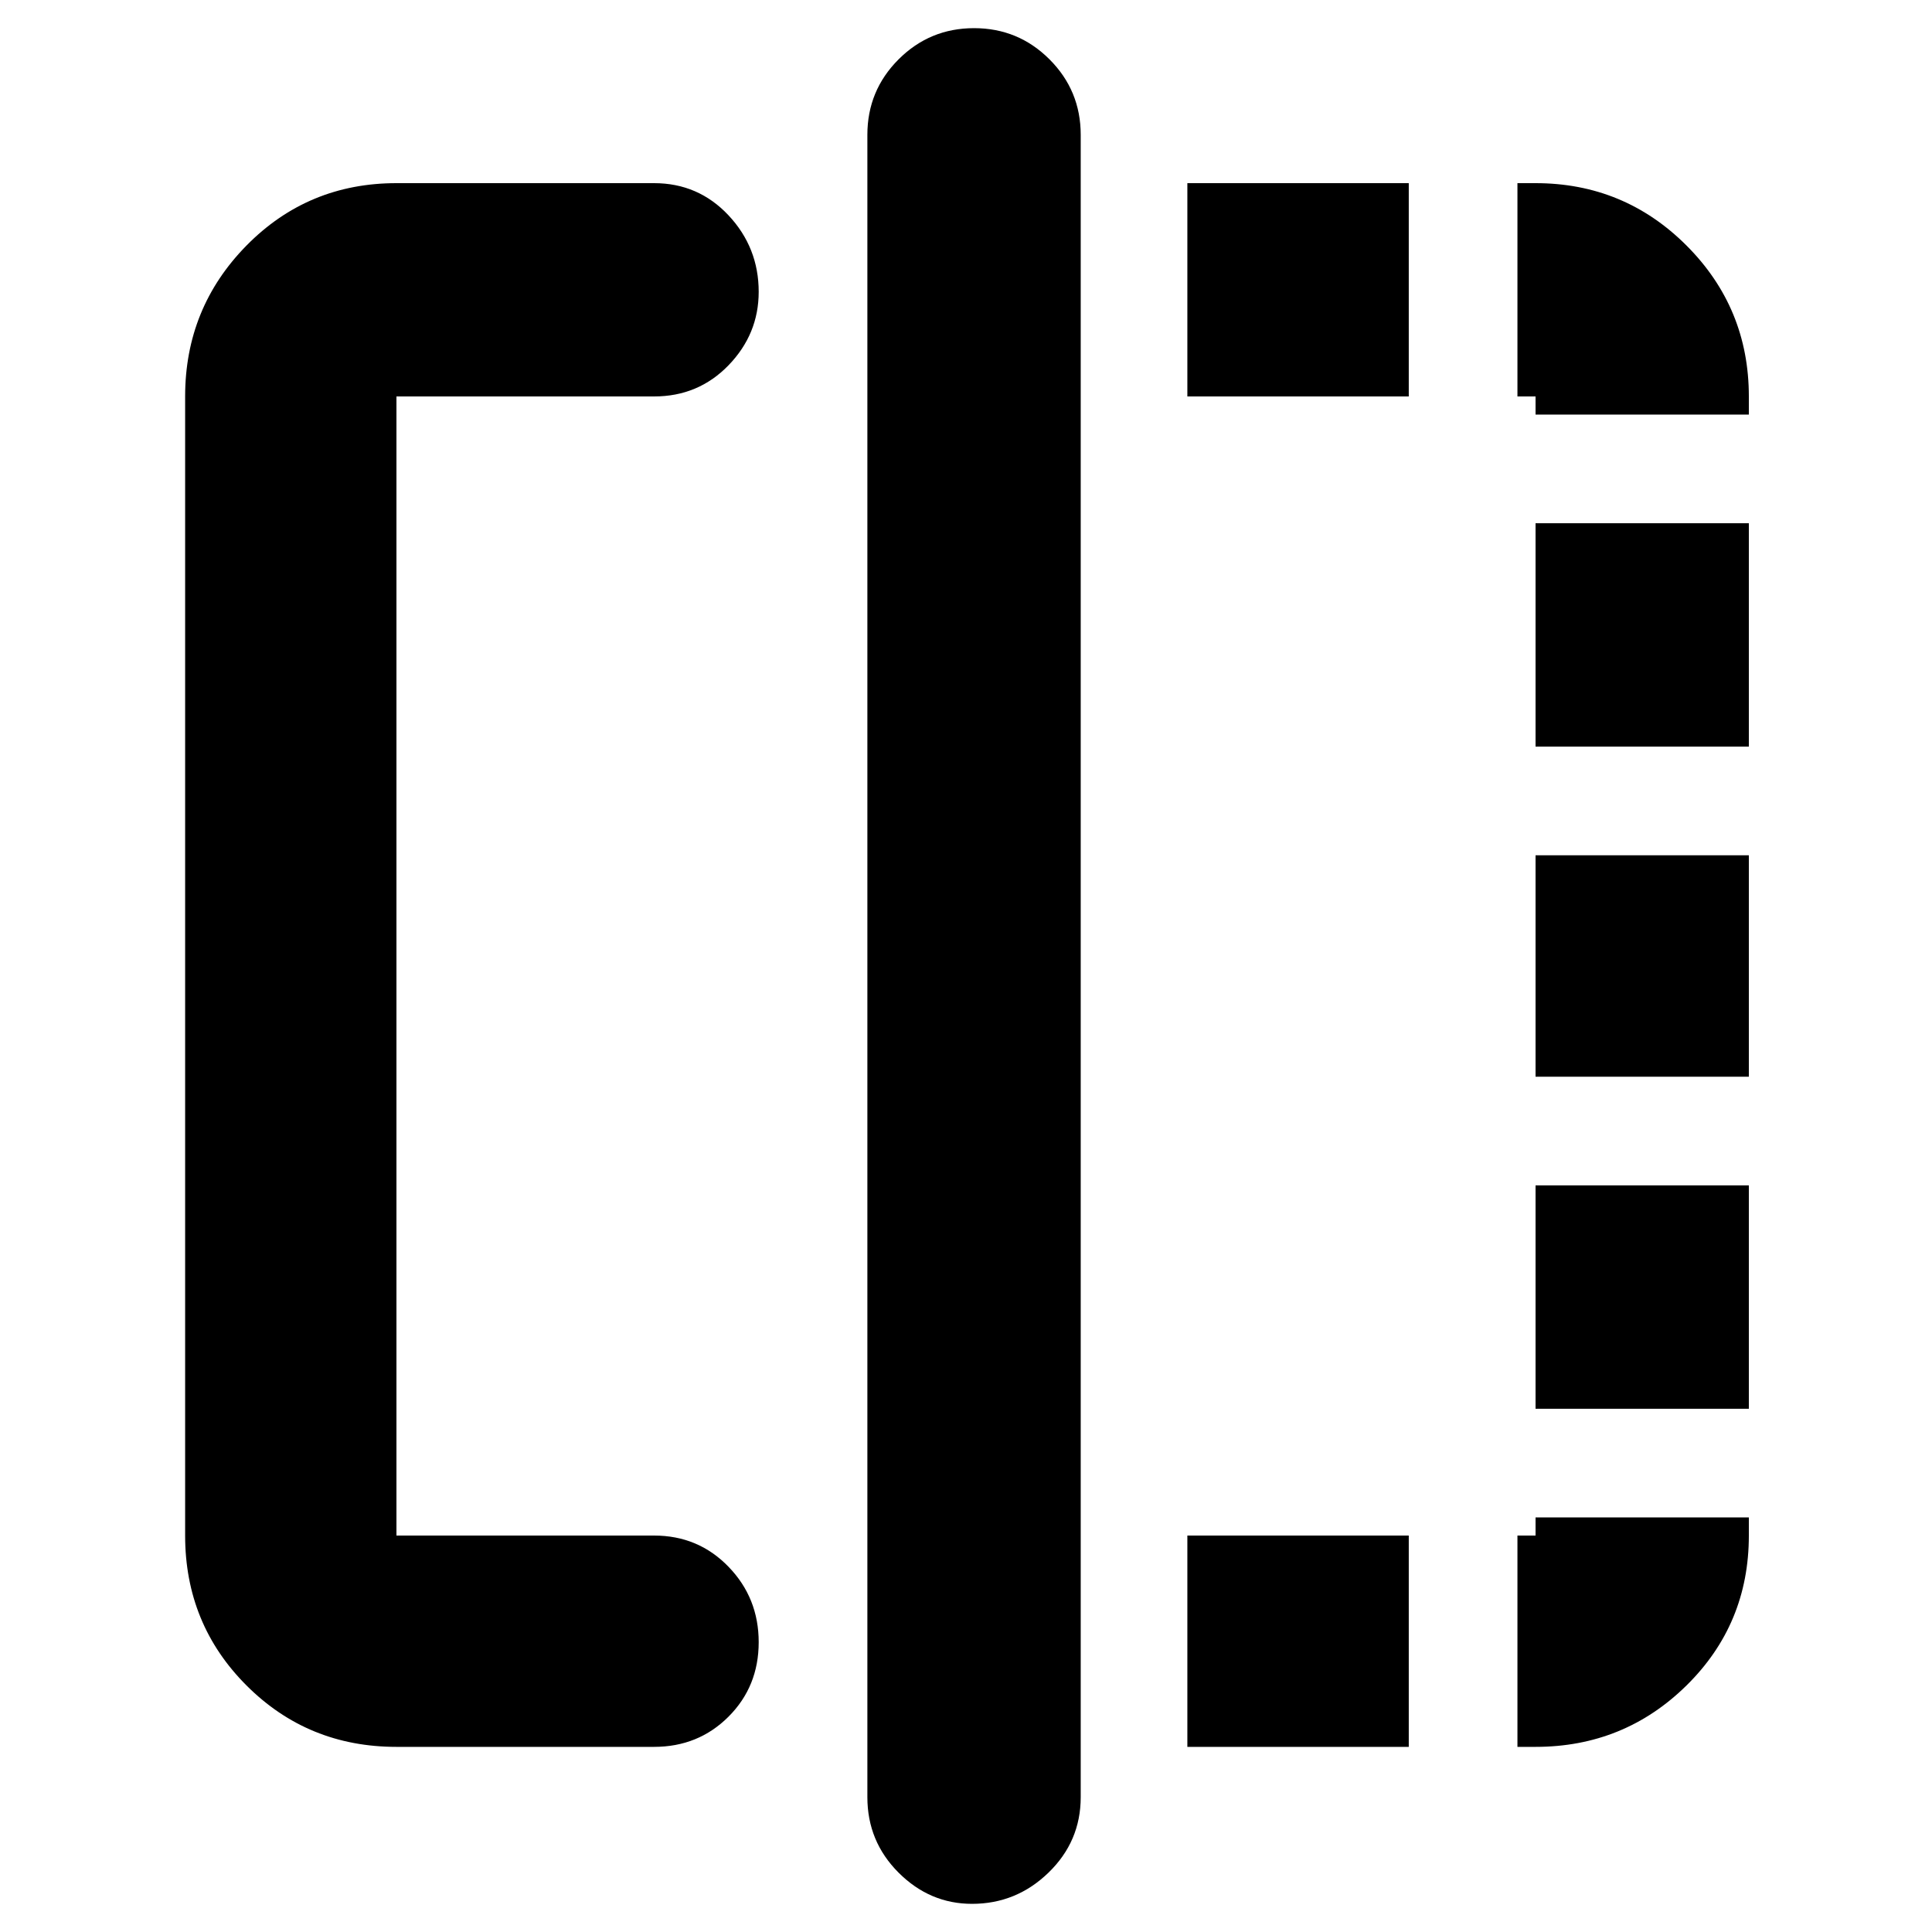 <svg xmlns="http://www.w3.org/2000/svg" height="40" width="40"><path d="M8.208 36.167Q6.375 36.167 5.104 34.896Q3.833 33.625 3.833 31.792V8.208Q3.833 6.375 5.104 5.083Q6.375 3.792 8.208 3.792H13.542Q14.458 3.792 15.083 4.458Q15.708 5.125 15.708 6.042Q15.708 6.917 15.083 7.563Q14.458 8.208 13.542 8.208H8.208Q8.208 8.208 8.208 8.208Q8.208 8.208 8.208 8.208V31.792Q8.208 31.792 8.208 31.792Q8.208 31.792 8.208 31.792H13.542Q14.458 31.792 15.083 32.438Q15.708 33.083 15.708 34Q15.708 34.917 15.083 35.542Q14.458 36.167 13.542 36.167ZM20.125 39.417Q19.25 39.417 18.604 38.771Q17.958 38.125 17.958 37.208V2.792Q17.958 1.875 18.604 1.229Q19.25 0.583 20.167 0.583Q21.083 0.583 21.729 1.229Q22.375 1.875 22.375 2.792V37.208Q22.375 38.125 21.708 38.771Q21.042 39.417 20.125 39.417ZM31.792 8.208H31.417V3.792H31.792Q33.625 3.792 34.917 5.083Q36.208 6.375 36.208 8.208V8.583H31.792ZM31.792 22.292V17.708H36.208V22.292ZM31.792 36.167H31.417V31.792H31.792V31.417H36.208V31.792Q36.208 33.625 34.917 34.896Q33.625 36.167 31.792 36.167ZM31.792 15.458V10.833H36.208V15.458ZM31.792 29.167V24.542H36.208V29.167ZM24.583 36.167V31.792H29.167V36.167ZM24.583 8.208V3.792H29.167V8.208Z"/></svg>